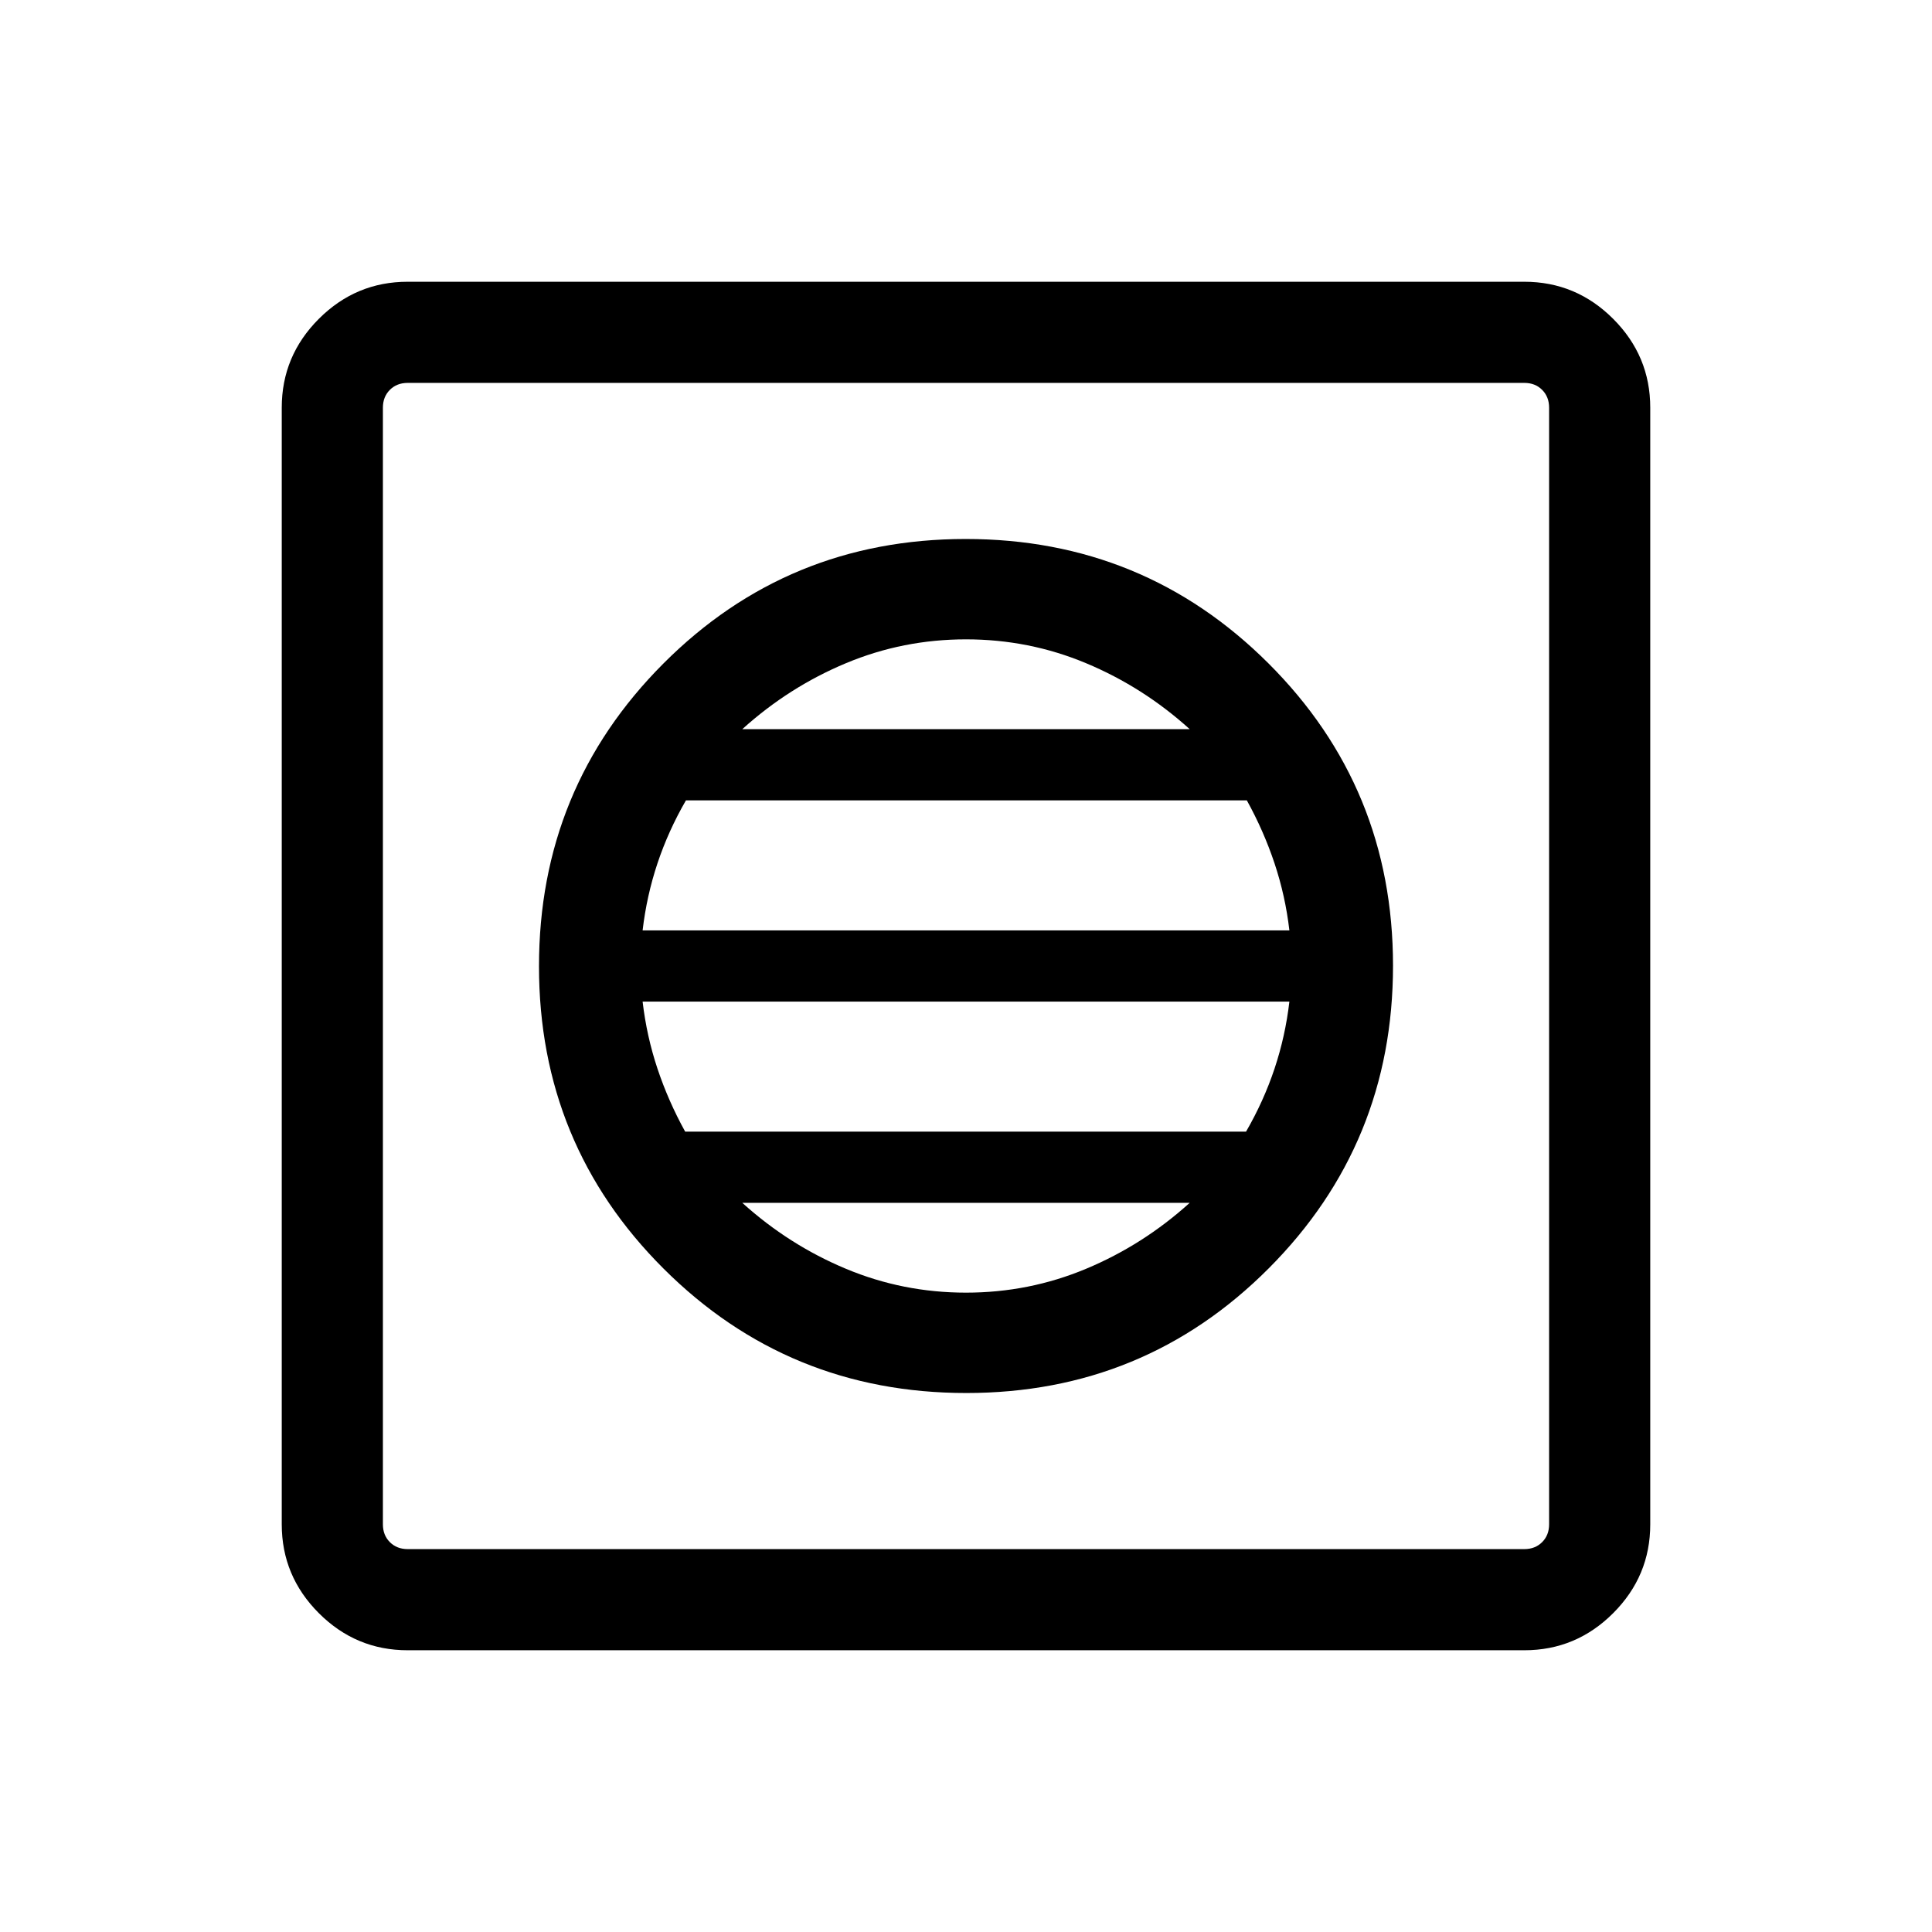 <svg xmlns="http://www.w3.org/2000/svg" height="40" viewBox="0 -960 960 960" width="40"><path d="M480.16-267.82q88.48 0 150.25-61.93 61.77-61.92 61.77-150.41 0-88.48-61.93-150.25-61.92-61.77-150.41-61.77-88.48 0-150.25 61.93-61.77 61.92-61.77 150.41 0 88.48 61.93 150.25 61.92 61.77 150.41 61.77Zm-.16-49.87q-31.31 0-59.65-11.85-28.35-11.84-51.5-32.77h222.3q-23.15 20.93-51.5 32.77-28.34 11.85-59.65 11.85Zm-139.54-80q-8.38-15.16-13.77-31.31-5.38-16.15-7.38-33.31h321.38q-2 17.16-7.38 33.31-5.39 16.15-14.16 31.31H340.46Zm-21.15-100q2-17.16 7.38-33.31 5.39-16.15 14.16-31.31h278.69q8.38 15.16 13.77 31.31 5.38 16.15 7.38 33.31H319.31Zm49.54-100q23.15-20.93 51.5-32.77 28.34-11.85 59.65-11.85t59.65 11.85q28.35 11.84 51.5 32.77h-222.3ZM202.57-140q-25.71 0-44.14-18.43T140-202.57v-554.86q0-25.71 18.43-44.14T202.57-820h554.86q25.71 0 44.14 18.43T820-757.43v554.86q0 25.71-18.43 44.14T757.43-140H202.57Zm0-50.26h554.86q5.39 0 8.85-3.46t3.46-8.85v-554.86q0-5.39-3.46-8.85t-8.85-3.46H202.57q-5.39 0-8.85 3.46t-3.46 8.85v554.86q0 5.39 3.46 8.85t8.85 3.46Zm-12.31-579.48v579.48-579.48Z"/></svg>